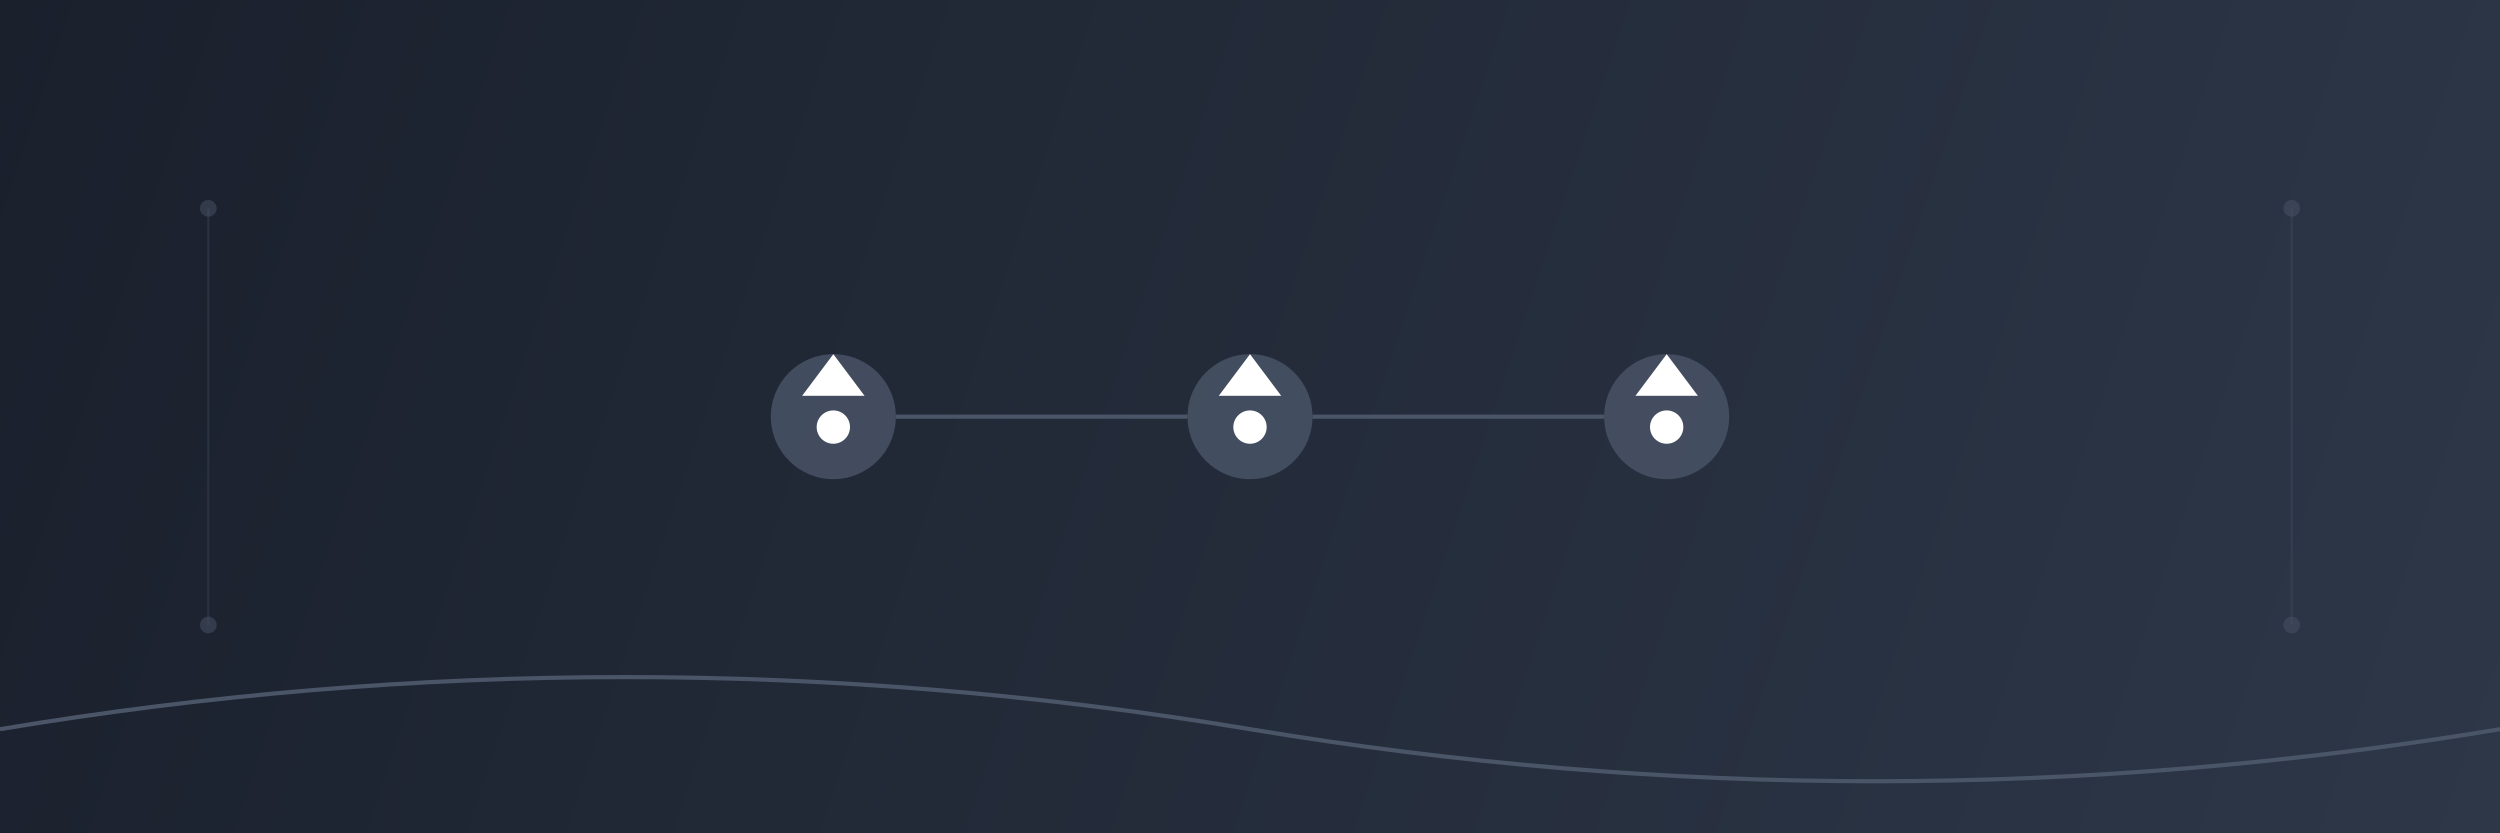 <?xml version="1.0" encoding="UTF-8"?>
<svg width="1200" height="400" viewBox="0 0 1200 400" fill="none" xmlns="http://www.w3.org/2000/svg">
  <rect x="0" y="0" width="1200" height="400" fill="#808080" stroke="none"/>
  <!-- Background gradient -->
  <defs>
    <linearGradient id="gradient" x1="0" y1="0" x2="1200" y2="400" gradientUnits="userSpaceOnUse">
      <stop offset="0%" style="stop-color:#1A202C"/>
      <stop offset="100%" style="stop-color:#2D3748"/>
    </linearGradient>
    <clipPath id="wave">
      <path d="M0 350 Q300 300 600 350 Q900 400 1200 350 V400 H0 Z"/>
    </clipPath>
  </defs>
  
  <!-- Background -->
  <rect width="1200" height="400" fill="url(#gradient)"/>
  
  <!-- Decorative wave -->
  <path d="M0 350 Q300 300 600 350 Q900 400 1200 350" stroke="#4A5568" stroke-width="2" fill="none"/>
  
  <!-- Connected nodes representing team -->
  <circle cx="400" cy="200" r="30" fill="#4A5568" fill-opacity="0.8"/>
  <circle cx="600" cy="200" r="30" fill="#4A5568" fill-opacity="0.8"/>
  <circle cx="800" cy="200" r="30" fill="#4A5568" fill-opacity="0.8"/>
  
  <!-- Connection lines -->
  <line x1="430" y1="200" x2="570" y2="200" stroke="#4A5568" stroke-width="2"/>
  <line x1="630" y1="200" x2="770" y2="200" stroke="#4A5568" stroke-width="2"/>
  
  <!-- Team icons -->
  <path d="M385 190 L415 190 L400 170 Z" fill="#FFFFFF"/>
  <circle cx="400" cy="205" r="8" fill="#FFFFFF"/>
  
  <path d="M585 190 L615 190 L600 170 Z" fill="#FFFFFF"/>
  <circle cx="600" cy="205" r="8" fill="#FFFFFF"/>
  
  <path d="M785 190 L815 190 L800 170 Z" fill="#FFFFFF"/>
  <circle cx="800" cy="205" r="8" fill="#FFFFFF"/>
  
  <!-- Circuit pattern -->
  <path d="M100 100 V300" stroke="#4A5568" stroke-width="1" stroke-opacity="0.3"/>
  <path d="M1100 100 V300" stroke="#4A5568" stroke-width="1" stroke-opacity="0.3"/>
  <circle cx="100" cy="100" r="4" fill="#4A5568" fill-opacity="0.5"/>
  <circle cx="100" cy="300" r="4" fill="#4A5568" fill-opacity="0.5"/>
  <circle cx="1100" cy="100" r="4" fill="#4A5568" fill-opacity="0.5"/>
  <circle cx="1100" cy="300" r="4" fill="#4A5568" fill-opacity="0.5"/>
</svg> 